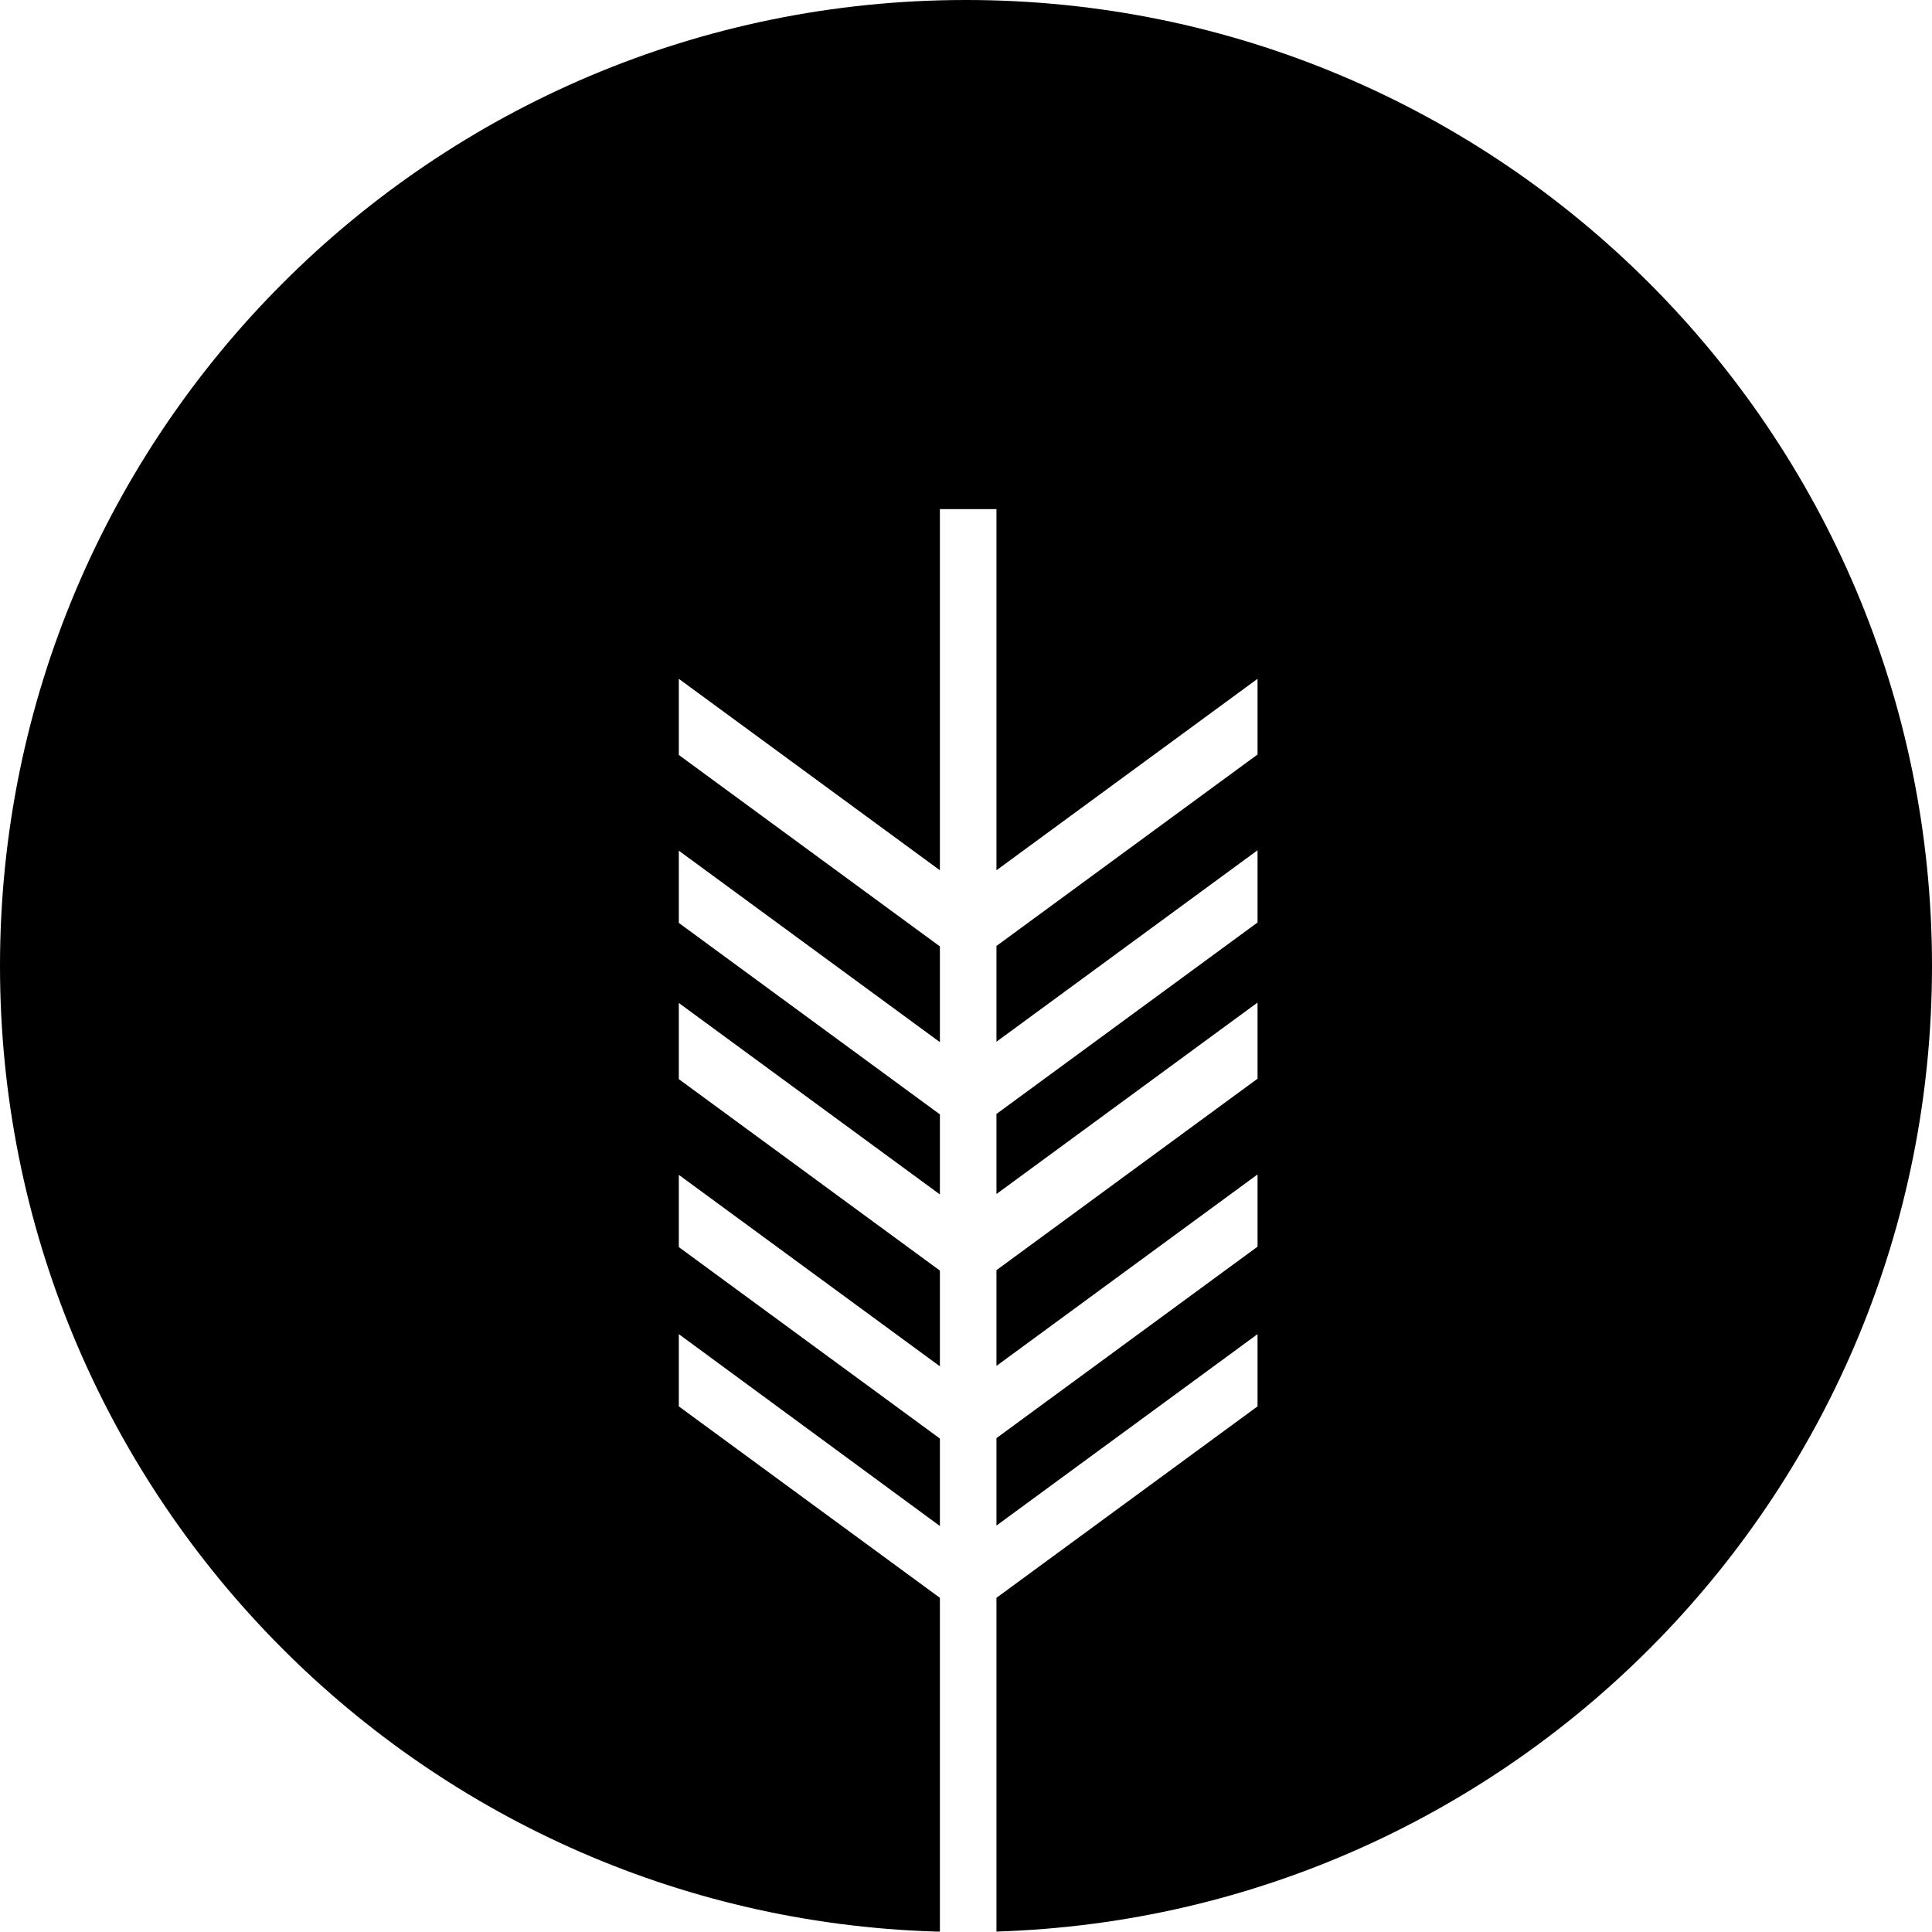 <?xml version="1.0" encoding="UTF-8" standalone="no"?><!DOCTYPE svg PUBLIC "-//W3C//DTD SVG 1.1//EN" "http://www.w3.org/Graphics/SVG/1.1/DTD/svg11.dtd"><svg width="100%" height="100%" viewBox="0 0 444 444" version="1.1" xmlns="http://www.w3.org/2000/svg" xmlns:xlink="http://www.w3.org/1999/xlink" xml:space="preserve" xmlns:serif="http://www.serif.com/" style="fill-rule:evenodd;clip-rule:evenodd;stroke-linejoin:round;stroke-miterlimit:2;"><path d="M156,306.6l0,16.6l60,44l0,76.7l-1,0c-119.4,-3.7 -215,-101.6 -215,-221.9c0,-122.6 99.4,-222 222,-222c122.6,0 222,99.4 222,222c0,120.3 -95.6,218.2 -215,221.9l0,-76.7l60,-44l0,-16.6l-60,44l0,-20.1l60,-44l0,-16.6l-60,44l0,-22l60,-44l0,-17.5l-60,44l0,-18.4l60,-44l0,-16.6l-60,44l0,-22l60,-44l0,-17.4l-60,44l0,-83l-13,0l0,83l-60,-44l0,17.5l60,44l0,22l-60,-44l0,16.6l60,44l0,18.4l-60,-44l0,17.5l60,44l0,22l-60,-44l0,16.6l60,44l0,20.1l-60,-44.1Z" style="fill-rule:nonzero;"/></svg>